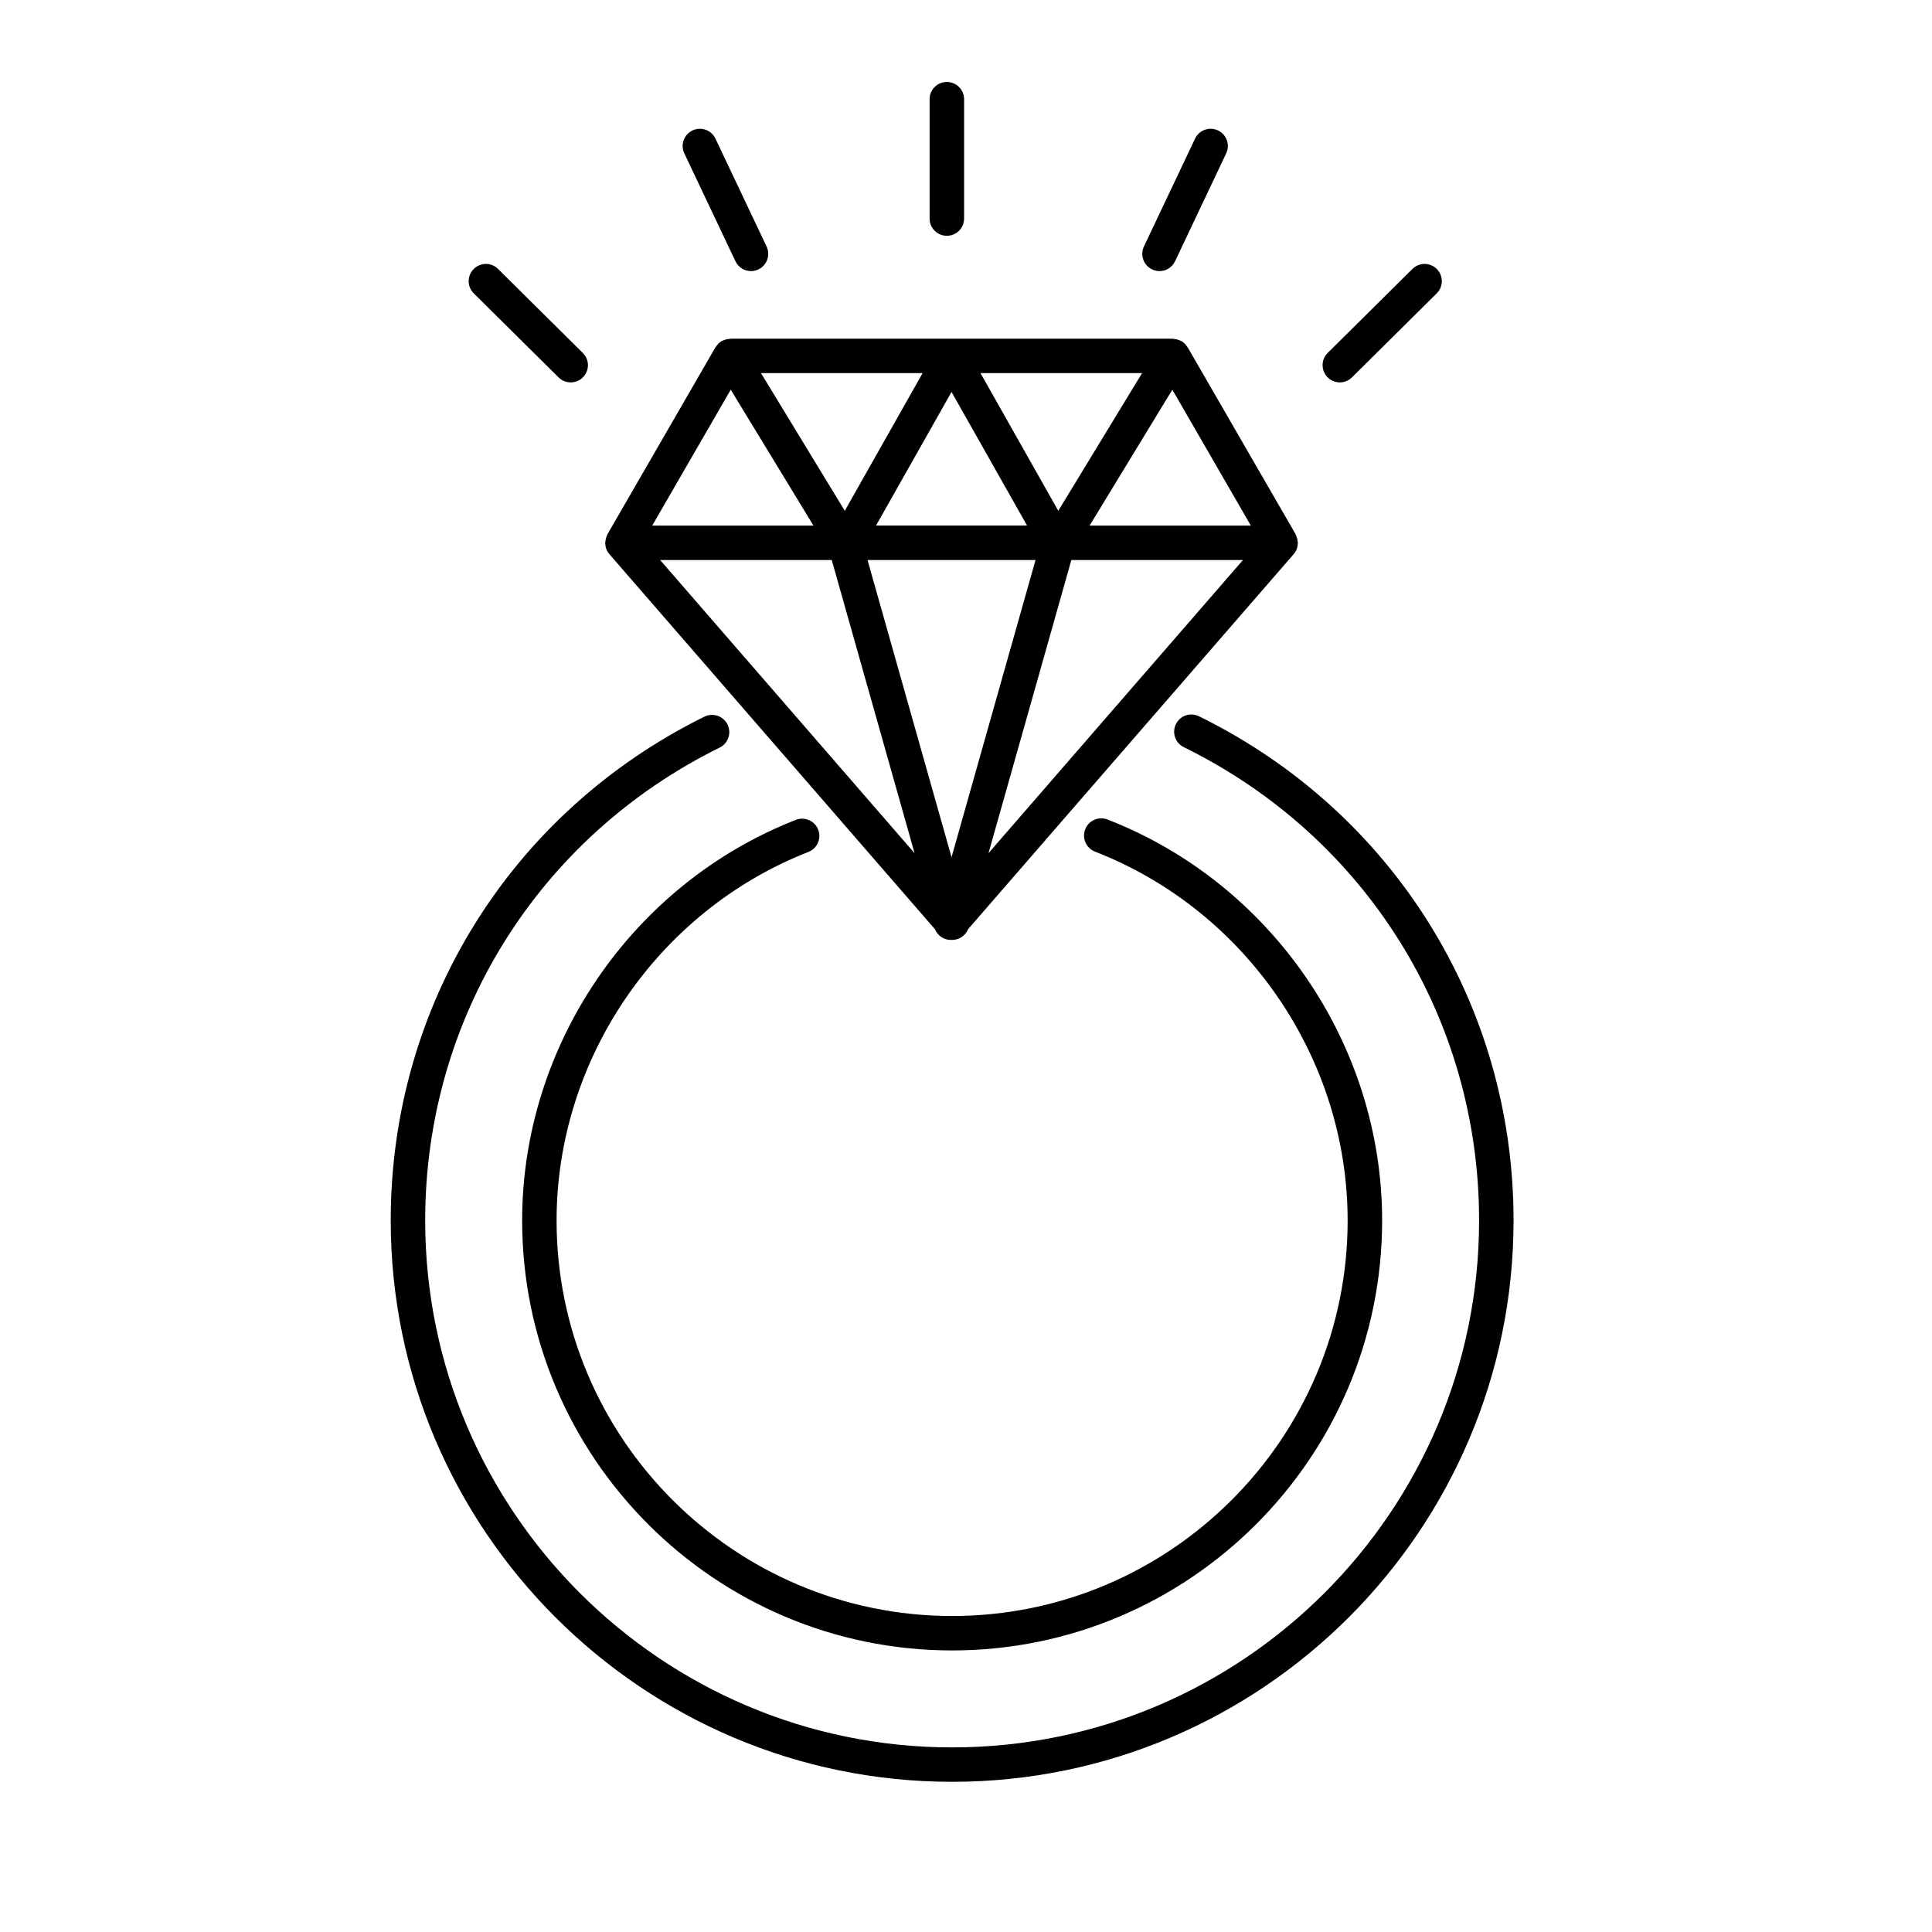 <svg xmlns="http://www.w3.org/2000/svg" viewBox="0 0 80 80">
<path d="M49.647 29.659c-.354-.176-.781-.028-.955.325-.174.353-.028.781.326.954 7.543 3.708 12.228 11.217 12.228 19.598 0 12.032-9.789 21.82-21.82 21.82-12.031 0-21.82-9.789-21.82-21.82 0-8.364 4.672-15.867 12.195-19.581.353-.174.498-.603.323-.956-.174-.353-.601-.497-.955-.324-8.013 3.956-12.99 11.949-12.99 20.86 0 12.818 10.429 23.246 23.247 23.246 12.818 0 23.247-10.428 23.247-23.246C62.673 41.608 57.682 33.609 49.647 29.659zM33.474 35.277c.367-.144.548-.557.405-.924-.143-.366-.557-.547-.925-.404-6.778 2.653-11.333 9.319-11.333 16.588 0 9.818 7.988 17.804 17.805 17.804 9.817 0 17.805-7.986 17.805-17.804 0-7.286-4.57-13.958-11.371-16.603-.367-.142-.781.038-.924.406-.143.368.039.781.406.924 6.257 2.433 10.461 8.57 10.461 15.273 0 9.03-7.347 16.378-16.378 16.378-9.031 0-16.378-7.348-16.378-16.378C23.048 43.851 27.238 37.719 33.474 35.277zM25.068 22.427c-.001.017-.01.032-.01.05 0 .01.005.018.005.028.003.084.017.166.049.244.001.002.001.004.002.006.028.068.068.132.118.19l13.486 15.536c.062.147.171.274.319.354.107.057.223.085.338.085.009 0 .016-.005.025-.005.008 0 .016.005.024.005.116 0 .232-.028.339-.085.148-.08.258-.207.319-.354L53.57 22.945c.05-.058.089-.122.118-.19.001-.002.001-.004.001-.006.033-.078.046-.161.049-.244.001-.01.006-.018.006-.028 0-.017-.009-.032-.01-.05-.005-.061-.016-.119-.036-.178-.01-.028-.019-.055-.032-.082-.008-.015-.009-.032-.018-.047l-4.47-7.739c-.005-.009-.015-.012-.02-.02-.057-.091-.129-.173-.227-.233-.003-.002-.006-.002-.01-.003-.01-.006-.022-.006-.033-.012-.093-.049-.191-.073-.291-.078-.013-.001-.024-.01-.037-.01h-9.135-.049-9.135c-.012 0-.022.008-.034.009-.102.005-.201.029-.297.08-.01.005-.021.006-.03.011-.003.002-.007.002-.01.004-.098.06-.17.142-.226.233-.005.008-.016.012-.02.02l-4.47 7.739c-.009.015-.011.032-.019.047-.013.026-.022.054-.031.082C25.084 22.308 25.072 22.366 25.068 22.427zM30.258 16.136l3.426 5.628h-6.677L30.258 16.136zM39.401 16.23l3.128 5.533h-6.255L39.401 16.23zM48.544 16.136l3.251 5.628h-6.677L48.544 16.136zM39.401 35.497 35.923 23.19h6.956L39.401 35.497zM27.335 23.19h7.106l3.429 12.138L27.335 23.19zM44.362 23.19h7.106L40.932 35.327 44.362 23.19zM47.291 15.45l-3.47 5.701L40.6 15.45H47.291zM34.981 21.151l-3.47-5.701h6.692L34.981 21.151zM39.207 9.763c.394 0 .714-.319.714-.713V4.107c0-.394-.319-.713-.714-.713-.395 0-.714.319-.714.713V9.05C38.493 9.444 38.813 9.763 39.207 9.763zM47.707 11.156c.099.046.202.07.305.07.267 0 .523-.151.645-.409l2.117-4.466c.168-.355.017-.781-.339-.95-.356-.166-.781-.019-.95.339l-2.117 4.466C47.199 10.562 47.351 10.988 47.707 11.156zM55.479 15.834c.181 0 .363-.069.502-.207l3.51-3.479c.28-.276.282-.728.005-1.008-.278-.281-.729-.281-1.009-.005l-3.51 3.479c-.28.276-.282.728-.005 1.008C55.111 15.764 55.295 15.834 55.479 15.834zM30.453 10.817c.122.258.378.409.645.409.103 0 .207-.023.305-.07.356-.168.508-.595.339-.95l-2.117-4.466c-.169-.358-.595-.505-.95-.339-.356.168-.507.595-.339.95L30.453 10.817zM23.129 15.627c.139.138.321.207.502.207.183 0 .368-.07.507-.211.278-.28.275-.732-.005-1.008l-3.51-3.479c-.28-.279-.732-.278-1.009.005-.278.28-.275.732.005 1.008L23.129 15.627z"/>
</svg>